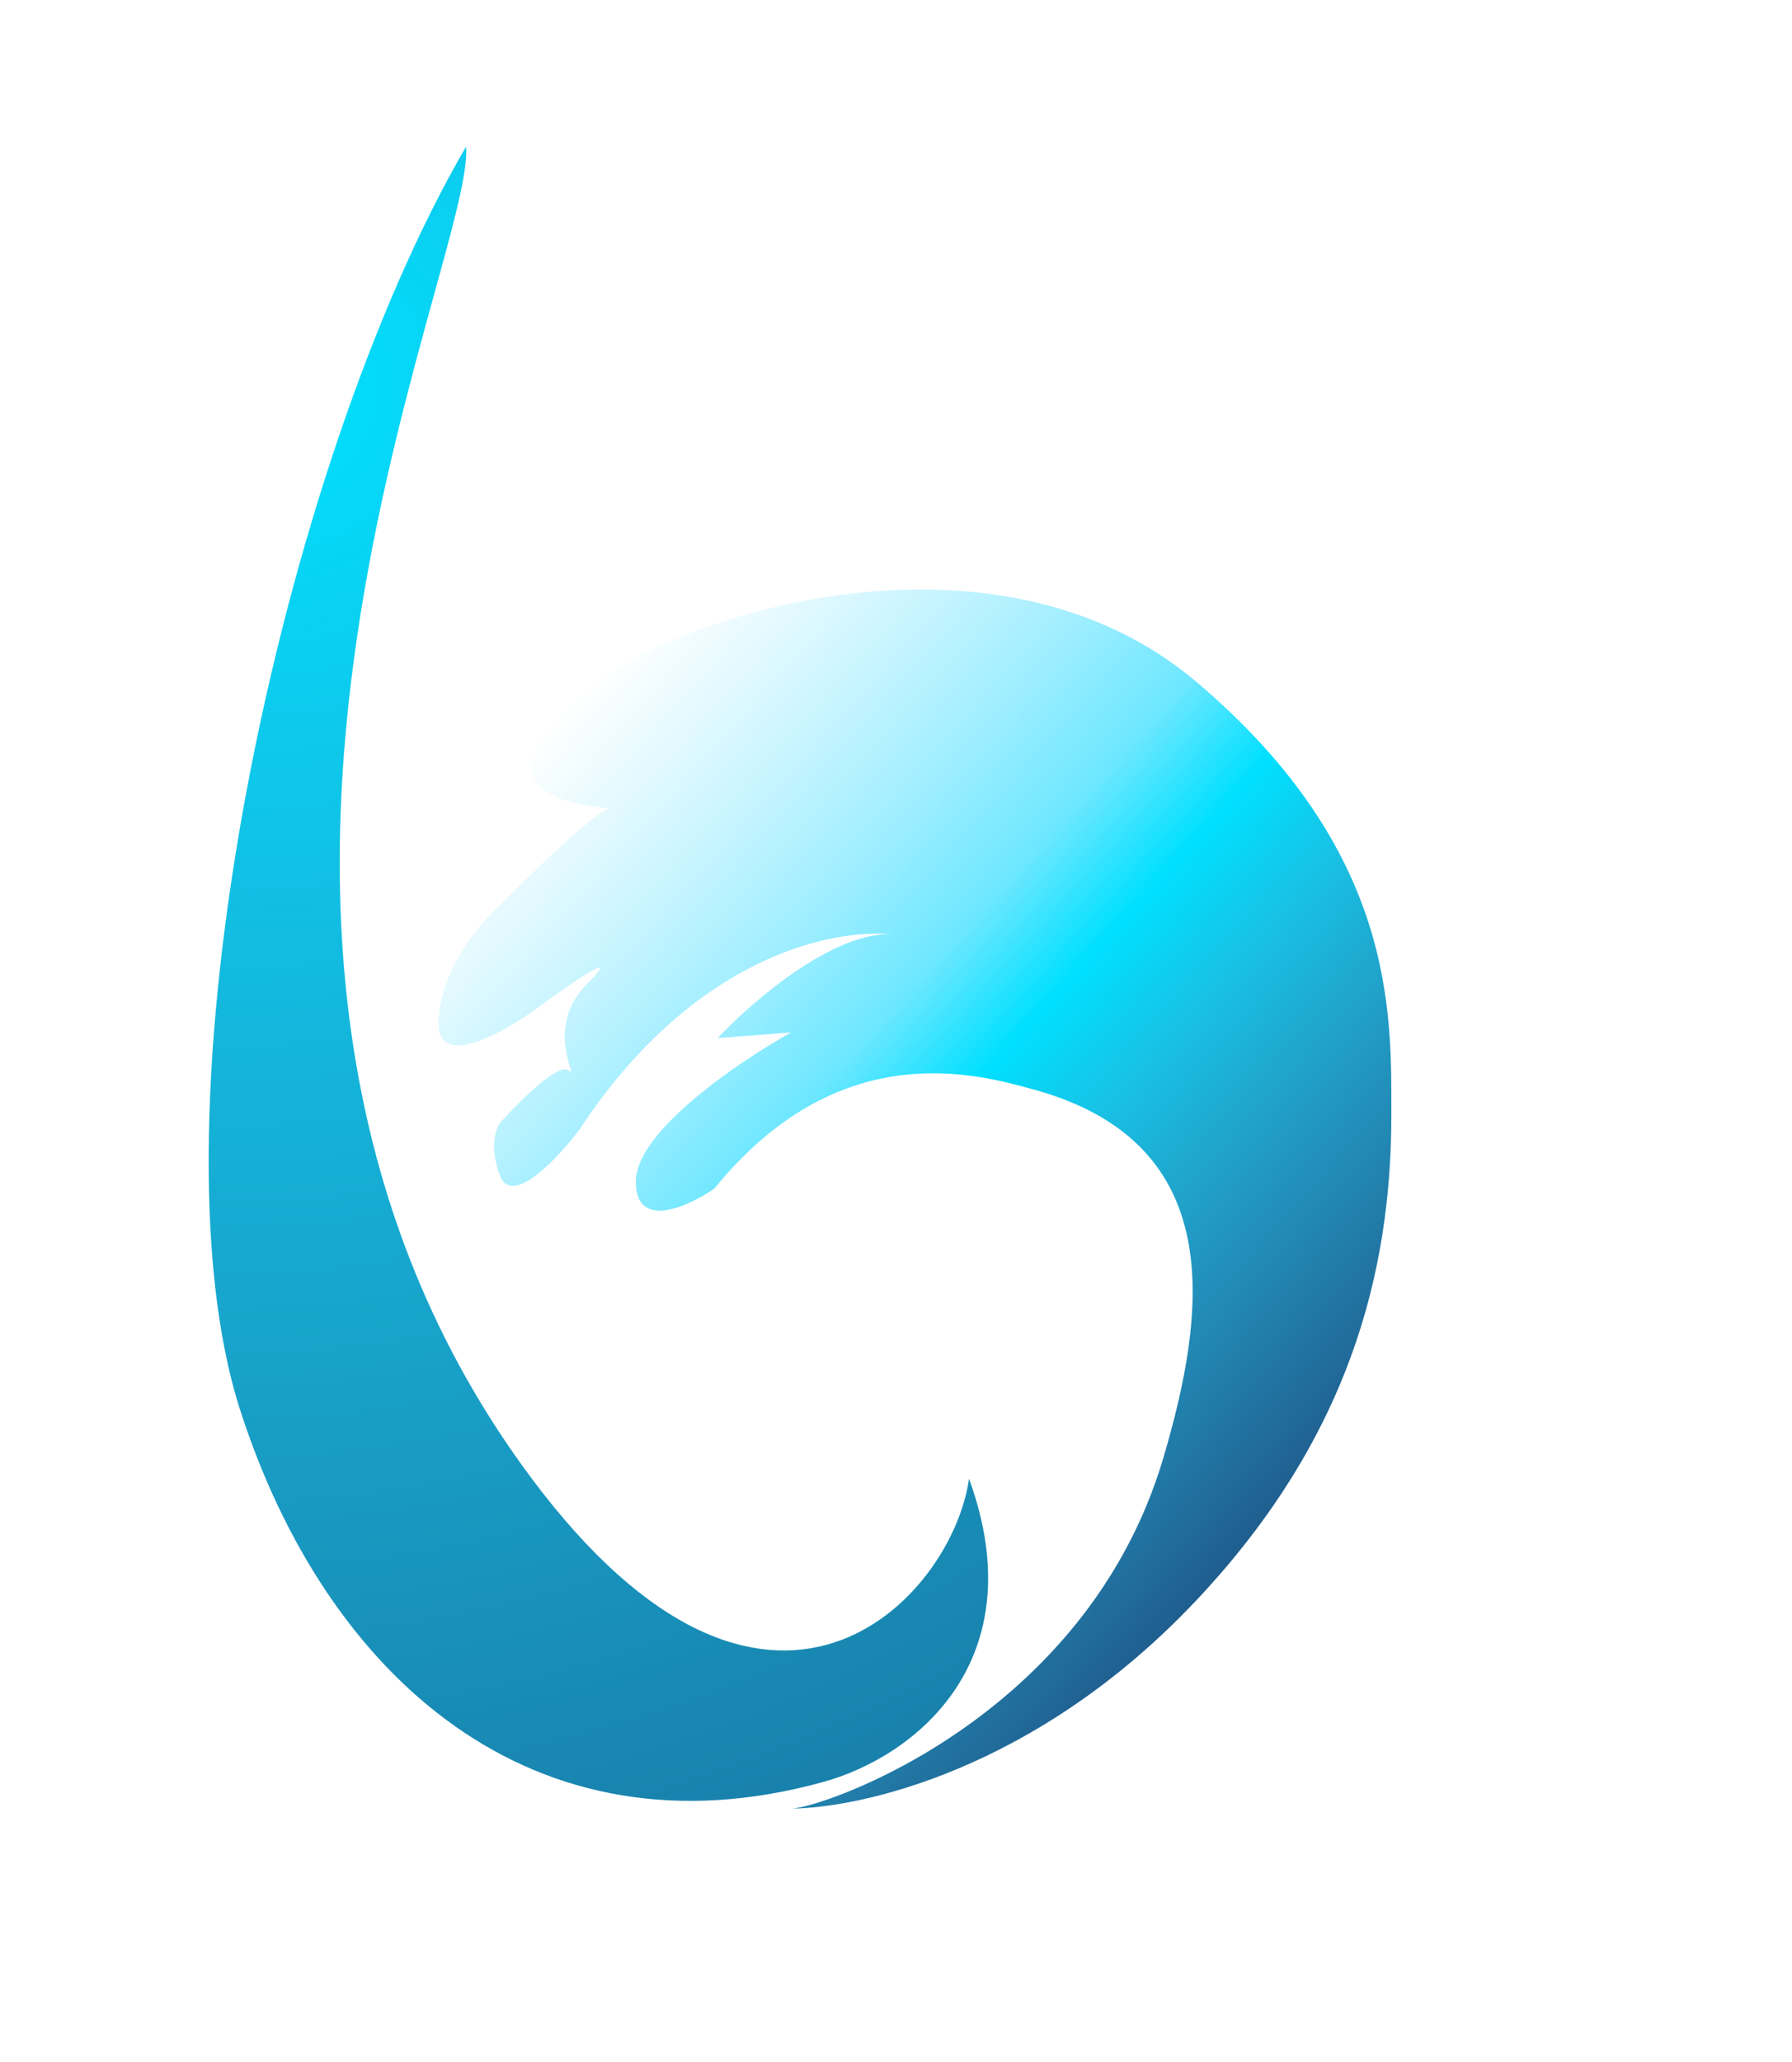 <svg width="60" height="69" viewBox="0 0 60 69" fill="none" xmlns="http://www.w3.org/2000/svg">
<g filter="url(#filter0_d)">
<path d="M8.038 43.174C4.863 33.296 9.309 11.712 15.605 0.907C15.906 4.786 4.576 27.775 17.808 45.482C25.736 56.09 31.877 49.527 32.445 45.482C34.647 51.518 30.706 54.76 27.567 55.628C17.808 58.328 10.898 52.072 8.038 43.174Z" fill="url(#paint0_diamond)"/>
<path d="M20.415 23.042C18.44 22.933 15.753 21.959 20.037 18.832C22.861 16.55 33.399 13.166 40.076 18.832C46.753 24.498 46.585 29.898 46.585 33.322C46.585 38.593 45.161 44.127 40.076 49.53C34.634 55.312 28.7 56.504 26.49 56.521C27.498 56.513 36.38 53.525 38.958 44.763C40.36 39.996 41.182 34.276 34.634 32.464L34.599 32.455C32.653 31.916 28.086 30.652 23.918 35.773C23.033 36.383 21.268 37.186 21.289 35.514C21.311 33.842 24.765 31.506 26.49 30.547L24.027 30.739C25.198 29.491 27.897 27.179 29.866 27.261C27.693 27.071 23.134 28.121 19.397 33.806C18.675 34.764 17.131 36.41 16.735 35.328C16.339 34.245 16.643 33.633 16.844 33.463C17.445 32.798 18.725 31.538 19.041 31.823C19.435 32.179 18.159 30.422 19.664 28.913C20.869 27.706 19.2 28.846 18.215 29.567C17.003 30.487 14.601 31.89 14.682 30.152C14.763 28.413 16.093 26.846 16.747 26.279C17.802 25.208 19.873 23.205 20.415 23.042Z" fill="url(#paint1_linear)"/>
</g>
<defs>
<filter id="filter0_d" x="0" y="0.907" width="59.358" height="67.236" filterUnits="userSpaceOnUse" color-interpolation-filters="sRGB">
<feFlood flood-opacity="0" result="BackgroundImageFix"/>
<feColorMatrix in="SourceAlpha" type="matrix" values="0 0 0 0 0 0 0 0 0 0 0 0 0 0 0 0 0 0 127 0"/>
<feOffset dy="4"/>
<feGaussianBlur stdDeviation="2"/>
<feColorMatrix type="matrix" values="0 0 0 0 0 0 0 0 0 0 0 0 0 0 0 0 0 0 0.25 0"/>
<feBlend mode="normal" in2="BackgroundImageFix" result="effect1_dropShadow"/>
<feBlend mode="normal" in="SourceGraphic" in2="effect1_dropShadow" result="shape"/>
</filter>
<radialGradient id="paint0_diamond" cx="0" cy="0" r="1" gradientUnits="userSpaceOnUse" gradientTransform="translate(9.119 9.758) rotate(64.541) scale(55.75 60.303)">
<stop stop-color="#00E0FF"/>
<stop offset="0.2" stop-color="#0EC9EC"/>
<stop offset="0.4" stop-color="#15B3D9"/>
<stop offset="0.6" stop-color="#189EC6"/>
<stop offset="0.8" stop-color="#1889B3"/>
<stop offset="1" stop-color="#1774A1"/>
</radialGradient>
<linearGradient id="paint1_linear" x1="14.938" y1="24.101" x2="42.763" y2="49.224" gradientUnits="userSpaceOnUse">
<stop stop-color="white"/>
<stop offset="0.099" stop-color="#E1F9FF"/>
<stop offset="0.198" stop-color="#C0F3FF"/>
<stop offset="0.297" stop-color="#9BEDFF"/>
<stop offset="0.396" stop-color="#6DE7FF"/>
<stop offset="0.495" stop-color="#00E0FF"/>
<stop offset="0.495" stop-color="#00E0FF"/>
<stop offset="0.596" stop-color="#18C2E5"/>
<stop offset="0.697" stop-color="#20A4CC"/>
<stop offset="0.798" stop-color="#2288B4"/>
<stop offset="0.899" stop-color="#216C9B"/>
<stop offset="1" stop-color="#1D5284"/>
</linearGradient>
</defs>
</svg>
